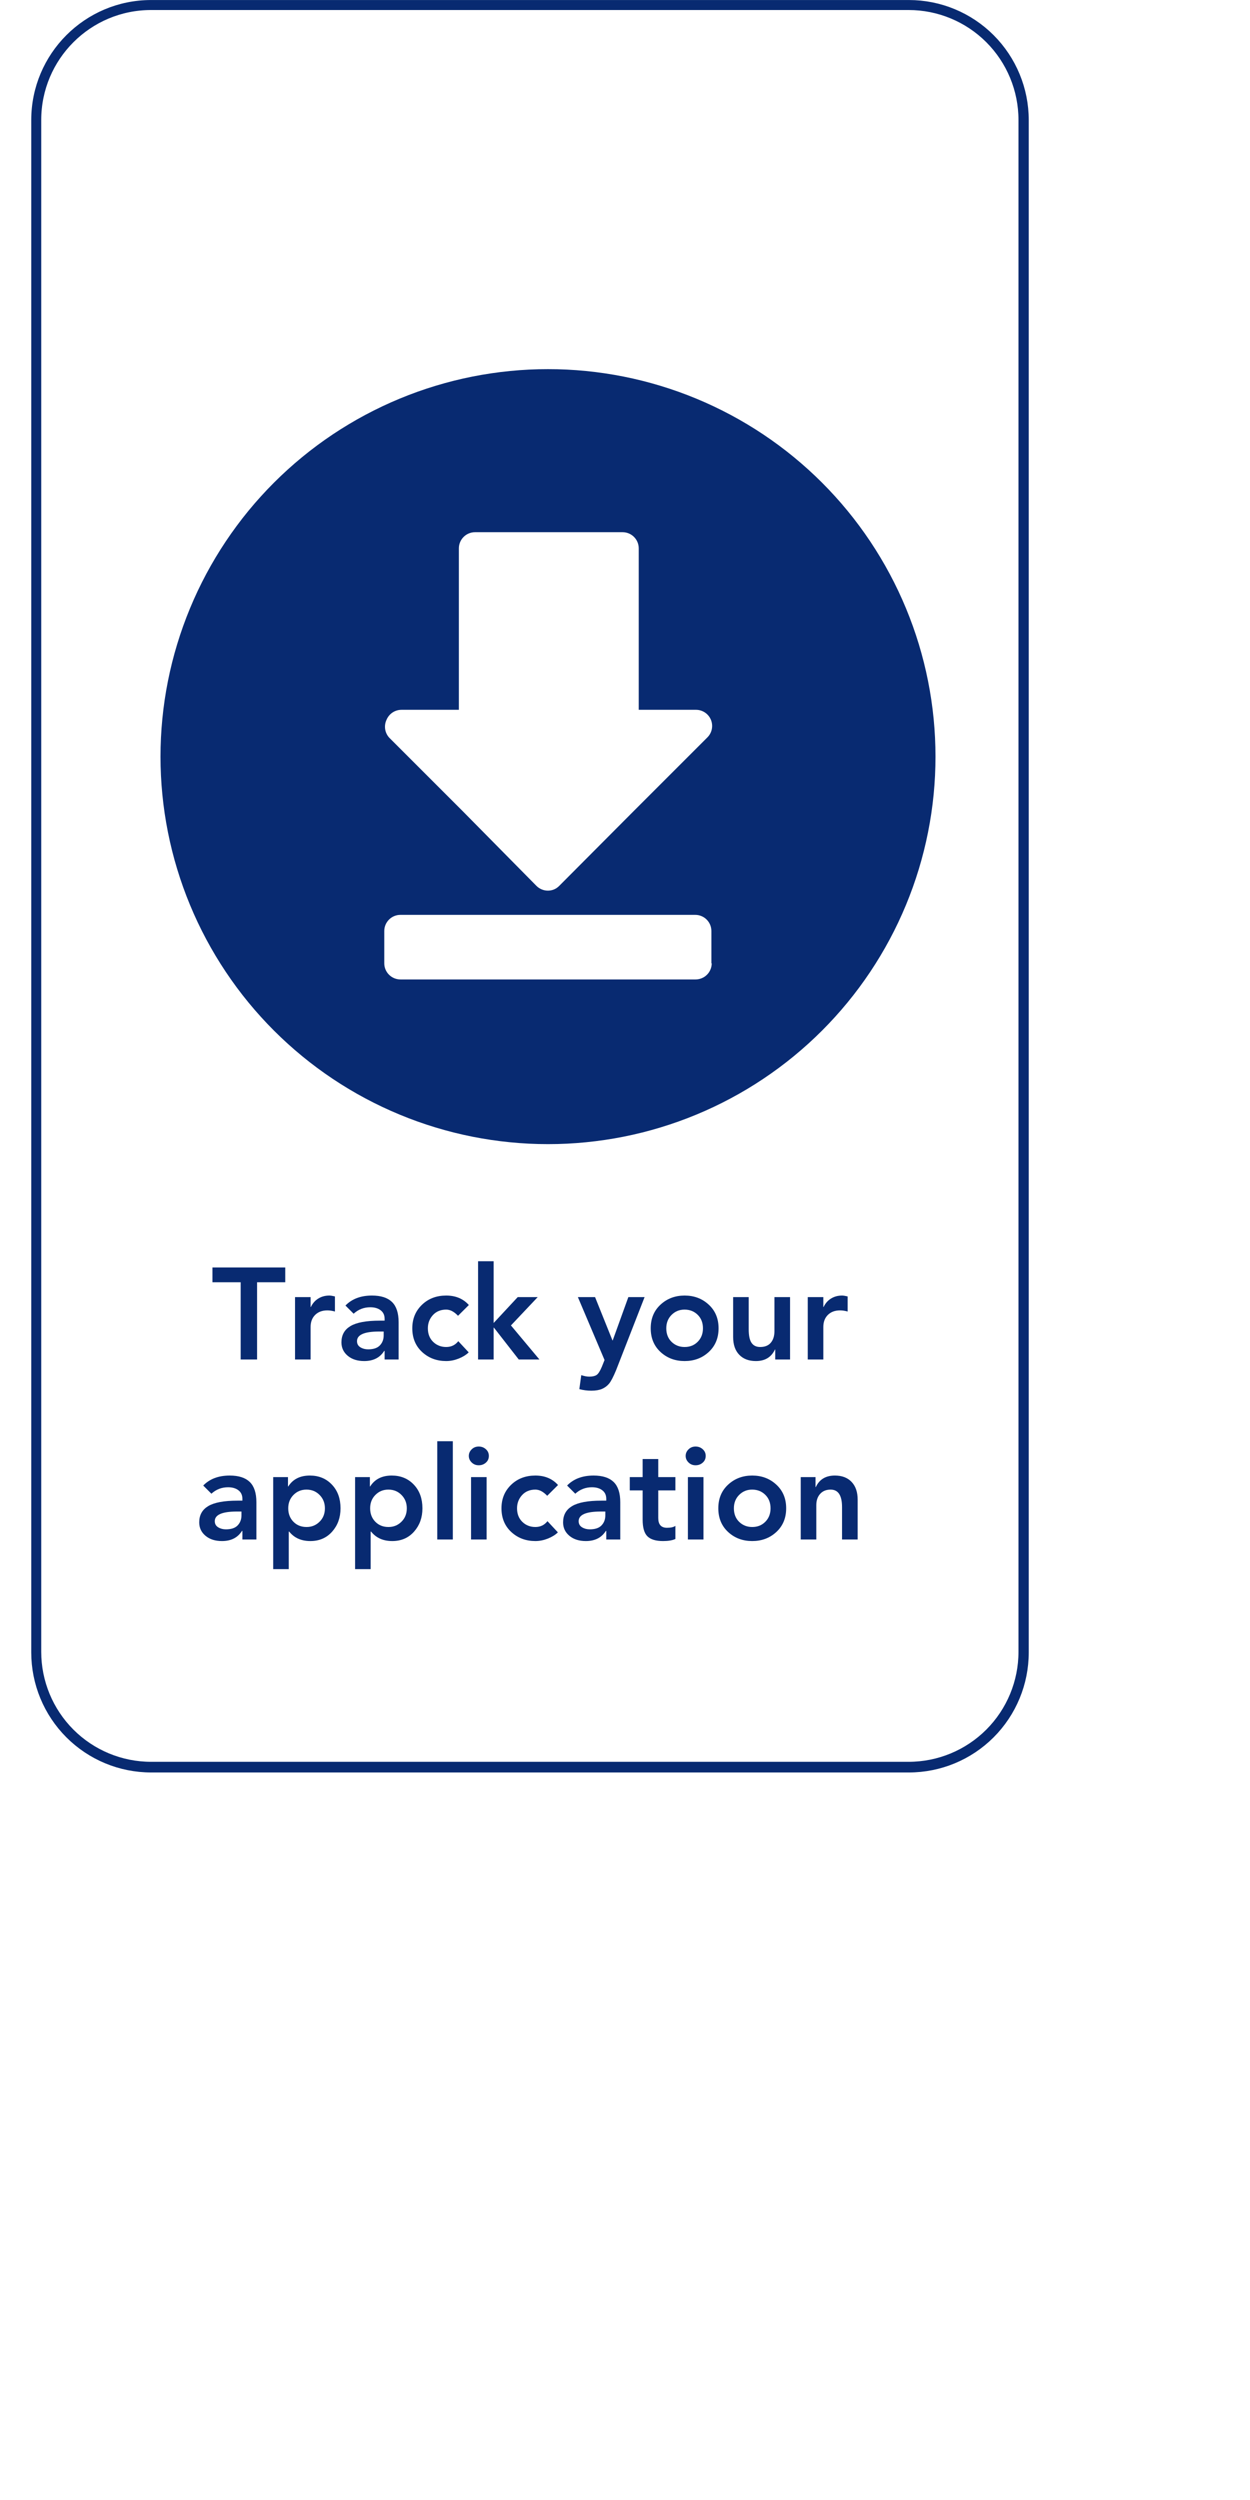 <svg xmlns="http://www.w3.org/2000/svg" xmlns:xlink="http://www.w3.org/1999/xlink" width="500" zoomAndPan="magnify" viewBox="0 0 375 750" height="1000" preserveAspectRatio="xMidYMid meet" version="1.0"><defs><g/><clipPath id="754a33d7c3"><path d="M 9.375 0.008 L 308.625 0.008 L 308.625 531.75 L 9.375 531.75 Z M 9.375 0.008 " clip-rule="nonzero"/></clipPath><clipPath id="a714acf6bf"><path d="M 45.336 0.008 L 272.664 0.008 C 282.203 0.008 291.348 3.801 298.094 10.555 C 304.836 17.309 308.625 26.469 308.625 36.02 L 308.625 495.73 C 308.625 505.281 304.836 514.441 298.094 521.195 C 291.348 527.949 282.203 531.742 272.664 531.742 L 45.336 531.742 C 35.797 531.742 26.652 527.949 19.906 521.195 C 13.164 514.441 9.375 505.281 9.375 495.73 L 9.375 36.02 C 9.375 16.129 25.477 0.008 45.336 0.008 " clip-rule="nonzero"/></clipPath><clipPath id="374938306e"><path d="M 48.148 110.742 L 280.648 110.742 L 280.648 343.242 L 48.148 343.242 Z M 48.148 110.742 " clip-rule="nonzero"/></clipPath></defs><rect x="-37.5" width="450" fill="#ffffff" y="-75" height="900" fill-opacity="1"/><rect x="-37.5" width="450" fill="#ffffff" y="-75" height="900" fill-opacity="1"/><rect x="-37.5" width="450" fill="#ffffff" y="-75" height="900" fill-opacity="1"/><g clip-path="url(#754a33d7c3)"><g clip-path="url(#a714acf6bf)"><path stroke-linecap="butt" transform="matrix(0.749, 0, 0, 0.75, 9.375, 0.007)" fill="none" stroke-linejoin="miter" d="M 47.999 0.002 L 351.423 0.002 C 364.155 0.002 376.361 5.057 385.365 14.059 C 394.364 23.061 399.422 35.27 399.422 47.999 L 399.422 660.718 C 399.422 673.447 394.364 685.656 385.365 694.658 C 376.361 703.66 364.155 708.715 351.423 708.715 L 47.999 708.715 C 35.266 708.715 23.061 703.66 14.057 694.658 C 5.057 685.656 -0 673.447 -0 660.718 L -0 47.999 C -0 21.488 21.491 0.002 47.999 0.002 " stroke="#082a71" stroke-width="8" stroke-opacity="1" stroke-miterlimit="4"/></g></g><g clip-path="url(#374938306e)"><path fill="#082a71" d="M 164.398 110.742 C 162.496 110.742 160.594 110.785 158.695 110.879 C 156.797 110.973 154.898 111.113 153.004 111.301 C 151.113 111.488 149.223 111.719 147.344 112 C 145.461 112.277 143.586 112.602 141.719 112.973 C 139.855 113.344 138 113.762 136.152 114.223 C 134.309 114.688 132.473 115.195 130.652 115.746 C 128.832 116.297 127.027 116.895 125.234 117.535 C 123.445 118.176 121.672 118.859 119.914 119.59 C 118.156 120.316 116.414 121.09 114.695 121.902 C 112.977 122.715 111.277 123.57 109.598 124.469 C 107.922 125.363 106.266 126.301 104.637 127.281 C 103.004 128.258 101.395 129.273 99.812 130.332 C 98.23 131.391 96.676 132.484 95.148 133.617 C 93.621 134.75 92.121 135.922 90.652 137.129 C 89.18 138.336 87.738 139.578 86.332 140.855 C 84.922 142.133 83.543 143.445 82.199 144.789 C 80.852 146.133 79.543 147.512 78.266 148.922 C 76.984 150.332 75.742 151.77 74.535 153.242 C 73.328 154.711 72.16 156.211 71.027 157.742 C 69.895 159.27 68.797 160.824 67.742 162.406 C 66.684 163.988 65.668 165.594 64.688 167.227 C 63.711 168.859 62.773 170.512 61.875 172.191 C 60.98 173.867 60.125 175.566 59.309 177.285 C 58.496 179.008 57.727 180.746 57 182.504 C 56.27 184.262 55.586 186.035 54.945 187.828 C 54.305 189.617 53.707 191.426 53.156 193.246 C 52.602 195.066 52.094 196.898 51.633 198.742 C 51.172 200.59 50.754 202.445 50.383 204.312 C 50.012 206.176 49.688 208.051 49.406 209.934 C 49.129 211.816 48.895 213.703 48.711 215.598 C 48.523 217.488 48.383 219.387 48.289 221.285 C 48.195 223.188 48.148 225.086 48.148 226.992 C 48.148 228.895 48.195 230.793 48.289 232.695 C 48.383 234.594 48.523 236.492 48.711 238.387 C 48.895 240.277 49.129 242.164 49.406 244.047 C 49.688 245.93 50.012 247.805 50.383 249.668 C 50.754 251.535 51.172 253.391 51.633 255.238 C 52.094 257.082 52.602 258.914 53.156 260.734 C 53.707 262.555 54.305 264.363 54.945 266.152 C 55.586 267.945 56.27 269.719 57 271.477 C 57.727 273.234 58.496 274.973 59.309 276.695 C 60.125 278.414 60.98 280.113 61.875 281.789 C 62.773 283.469 63.711 285.121 64.688 286.754 C 65.668 288.387 66.684 289.992 67.742 291.574 C 68.797 293.156 69.895 294.711 71.027 296.242 C 72.16 297.77 73.328 299.27 74.535 300.738 C 75.742 302.211 76.984 303.648 78.266 305.059 C 79.543 306.469 80.852 307.848 82.199 309.191 C 83.543 310.535 84.922 311.848 86.332 313.125 C 87.738 314.402 89.18 315.645 90.652 316.852 C 92.121 318.059 93.621 319.23 95.148 320.363 C 96.676 321.496 98.23 322.59 99.812 323.648 C 101.395 324.707 103.004 325.723 104.637 326.703 C 106.266 327.68 107.922 328.617 109.598 329.512 C 111.277 330.41 112.977 331.266 114.695 332.078 C 116.414 332.891 118.156 333.664 119.914 334.391 C 121.672 335.121 123.445 335.805 125.234 336.445 C 127.027 337.086 128.832 337.684 130.652 338.234 C 132.473 338.785 134.309 339.293 136.152 339.758 C 138 340.219 139.855 340.637 141.719 341.008 C 143.586 341.379 145.461 341.703 147.344 341.98 C 149.223 342.262 151.113 342.492 153.004 342.68 C 154.898 342.867 156.797 343.008 158.695 343.102 C 160.594 343.195 162.496 343.242 164.398 343.242 C 166.301 343.242 168.203 343.195 170.102 343.102 C 172.004 343.008 173.902 342.867 175.793 342.68 C 177.688 342.492 179.574 342.262 181.457 341.98 C 183.34 341.703 185.211 341.379 187.078 341.008 C 188.945 340.637 190.801 340.219 192.645 339.758 C 194.492 339.293 196.324 338.785 198.145 338.234 C 199.965 337.684 201.77 337.086 203.562 336.445 C 205.355 335.805 207.129 335.121 208.887 334.391 C 210.645 333.664 212.383 332.891 214.102 332.078 C 215.824 331.266 217.52 330.41 219.199 329.512 C 220.879 328.617 222.531 327.68 224.164 326.703 C 225.797 325.723 227.402 324.707 228.984 323.648 C 230.566 322.59 232.121 321.496 233.648 320.363 C 235.176 319.23 236.676 318.059 238.148 316.852 C 239.617 315.645 241.059 314.402 242.469 313.125 C 243.879 311.848 245.254 310.535 246.602 309.191 C 247.945 307.848 249.258 306.469 250.535 305.059 C 251.812 303.648 253.055 302.211 254.262 300.738 C 255.469 299.27 256.641 297.77 257.773 296.242 C 258.906 294.711 260 293.156 261.059 291.574 C 262.113 289.992 263.133 288.387 264.109 286.754 C 265.09 285.121 266.027 283.469 266.922 281.789 C 267.82 280.113 268.676 278.414 269.488 276.695 C 270.301 274.973 271.07 273.234 271.801 271.477 C 272.527 269.719 273.211 267.945 273.855 266.152 C 274.496 264.363 275.09 262.555 275.645 260.734 C 276.195 258.914 276.703 257.082 277.164 255.238 C 277.629 253.391 278.043 251.535 278.414 249.668 C 278.785 247.805 279.113 245.93 279.391 244.047 C 279.672 242.164 279.902 240.277 280.09 238.387 C 280.277 236.492 280.414 234.594 280.508 232.695 C 280.602 230.793 280.648 228.895 280.648 226.992 C 280.648 225.086 280.602 223.188 280.508 221.285 C 280.414 219.387 280.277 217.488 280.09 215.598 C 279.902 213.703 279.672 211.816 279.391 209.934 C 279.113 208.051 278.785 206.176 278.414 204.312 C 278.043 202.445 277.629 200.59 277.164 198.742 C 276.703 196.898 276.195 195.066 275.645 193.246 C 275.09 191.426 274.496 189.617 273.855 187.828 C 273.211 186.035 272.527 184.262 271.801 182.504 C 271.07 180.746 270.301 179.008 269.488 177.285 C 268.676 175.566 267.82 173.867 266.922 172.191 C 266.027 170.512 265.09 168.859 264.109 167.227 C 263.133 165.594 262.113 163.988 261.059 162.406 C 260 160.824 258.906 159.27 257.773 157.742 C 256.641 156.211 255.469 154.711 254.262 153.242 C 253.055 151.77 251.812 150.332 250.535 148.922 C 249.258 147.512 247.945 146.133 246.602 144.789 C 245.254 143.445 243.879 142.133 242.469 140.855 C 241.059 139.578 239.617 138.336 238.148 137.129 C 236.676 135.922 235.176 134.75 233.648 133.617 C 232.121 132.484 230.566 131.391 228.984 130.332 C 227.402 129.273 225.797 128.258 224.164 127.281 C 222.531 126.301 220.879 125.363 219.199 124.469 C 217.52 123.57 215.824 122.715 214.102 121.902 C 212.383 121.09 210.645 120.316 208.887 119.59 C 207.129 118.859 205.355 118.176 203.562 117.535 C 201.77 116.895 199.965 116.297 198.145 115.746 C 196.324 115.195 194.492 114.688 192.645 114.223 C 190.801 113.762 188.945 113.344 187.078 112.973 C 185.211 112.602 183.34 112.277 181.457 112 C 179.574 111.719 177.688 111.488 175.793 111.301 C 173.902 111.113 172.004 110.973 170.102 110.879 C 168.203 110.785 166.301 110.742 164.398 110.742 Z M 115.961 215.945 C 116.145 215.504 116.387 215.098 116.688 214.727 C 116.988 214.355 117.34 214.039 117.734 213.77 C 118.133 213.504 118.559 213.301 119.016 213.16 C 119.473 213.016 119.941 212.945 120.418 212.945 L 137.66 212.945 L 137.66 164.508 C 137.66 164.188 137.691 163.871 137.754 163.562 C 137.816 163.25 137.91 162.945 138.031 162.652 C 138.152 162.359 138.301 162.078 138.477 161.816 C 138.656 161.551 138.855 161.305 139.082 161.082 C 139.305 160.855 139.551 160.656 139.816 160.477 C 140.078 160.301 140.359 160.152 140.652 160.031 C 140.945 159.91 141.25 159.816 141.559 159.754 C 141.871 159.691 142.188 159.664 142.504 159.664 L 186.777 159.664 C 187.094 159.664 187.41 159.691 187.723 159.754 C 188.035 159.816 188.336 159.91 188.633 160.031 C 188.926 160.152 189.203 160.301 189.469 160.477 C 189.734 160.656 189.977 160.855 190.203 161.082 C 190.426 161.305 190.629 161.551 190.805 161.816 C 190.98 162.078 191.129 162.359 191.254 162.652 C 191.375 162.945 191.465 163.25 191.527 163.562 C 191.59 163.871 191.621 164.188 191.621 164.508 L 191.621 212.945 L 208.863 212.945 C 209.34 212.949 209.801 213.023 210.254 213.168 C 210.707 213.309 211.129 213.516 211.52 213.781 C 211.914 214.047 212.258 214.363 212.559 214.734 C 212.855 215.102 213.094 215.504 213.277 215.941 C 213.457 216.379 213.57 216.836 213.617 217.309 C 213.664 217.781 213.641 218.246 213.551 218.715 C 213.461 219.18 213.305 219.621 213.086 220.039 C 212.863 220.461 212.586 220.84 212.254 221.18 L 190.266 243.168 L 167.789 265.742 C 166.859 266.691 165.73 267.176 164.398 267.195 C 163.742 267.195 163.113 267.074 162.508 266.82 C 161.902 266.57 161.371 266.207 160.91 265.742 L 138.922 243.461 L 116.832 221.371 C 116.496 221.016 116.215 220.621 116 220.18 C 115.781 219.742 115.633 219.277 115.555 218.793 C 115.477 218.309 115.473 217.824 115.543 217.34 C 115.609 216.855 115.75 216.391 115.961 215.945 Z M 213.516 288.992 C 213.516 289.309 213.484 289.625 213.422 289.934 C 213.359 290.246 213.27 290.551 213.145 290.844 C 213.023 291.137 212.875 291.418 212.699 291.68 C 212.523 291.945 212.32 292.191 212.098 292.414 C 211.871 292.641 211.625 292.84 211.363 293.02 C 211.098 293.195 210.82 293.344 210.523 293.465 C 210.23 293.586 209.93 293.68 209.617 293.742 C 209.305 293.805 208.988 293.836 208.672 293.836 L 120.129 293.836 C 119.809 293.836 119.496 293.805 119.184 293.742 C 118.871 293.68 118.566 293.586 118.273 293.465 C 117.98 293.344 117.699 293.195 117.438 293.02 C 117.172 292.84 116.926 292.641 116.703 292.414 C 116.477 292.191 116.277 291.945 116.102 291.68 C 115.922 291.418 115.773 291.137 115.652 290.844 C 115.531 290.551 115.438 290.246 115.375 289.934 C 115.316 289.625 115.285 289.309 115.285 288.992 L 115.285 279.305 C 115.285 278.984 115.316 278.668 115.375 278.359 C 115.438 278.047 115.531 277.742 115.652 277.449 C 115.773 277.156 115.922 276.875 116.102 276.613 C 116.277 276.348 116.477 276.102 116.703 275.879 C 116.926 275.652 117.172 275.453 117.438 275.273 C 117.699 275.098 117.98 274.949 118.273 274.828 C 118.566 274.707 118.871 274.613 119.184 274.551 C 119.496 274.488 119.809 274.461 120.129 274.461 L 208.574 274.461 C 208.891 274.461 209.207 274.488 209.52 274.551 C 209.832 274.613 210.133 274.707 210.43 274.828 C 210.723 274.949 211 275.098 211.266 275.273 C 211.531 275.453 211.773 275.652 212 275.879 C 212.223 276.102 212.426 276.348 212.602 276.613 C 212.777 276.875 212.926 277.156 213.051 277.449 C 213.172 277.742 213.262 278.047 213.324 278.359 C 213.387 278.668 213.418 278.984 213.418 279.305 L 213.418 288.992 Z M 213.516 288.992 " fill-opacity="1" fill-rule="nonzero"/></g><g fill="#082a71" fill-opacity="1"><g transform="translate(63.469, 407.85)"><g><path d="M 22.109 -27.609 L 22.109 -23.172 L 13.656 -23.172 L 13.656 0 L 8.734 0 L 8.734 -23.172 L 0.266 -23.172 L 0.266 -27.609 Z M 22.109 -27.609 "/></g></g></g><g fill="#082a71" fill-opacity="1"><g transform="translate(85.855, 407.85)"><g><path d="M 12.953 -19.188 C 13.336 -19.188 13.895 -19.098 14.625 -18.922 L 14.625 -14.391 C 13.82 -14.617 13.066 -14.734 12.359 -14.734 C 10.828 -14.734 9.602 -14.281 8.688 -13.375 C 7.781 -12.469 7.328 -11.258 7.328 -9.75 L 7.328 0 L 2.656 0 L 2.656 -18.719 L 7.328 -18.719 L 7.328 -15.75 L 7.406 -15.75 C 7.926 -16.844 8.664 -17.688 9.625 -18.281 C 10.594 -18.883 11.703 -19.188 12.953 -19.188 Z M 12.953 -19.188 "/></g></g></g><g fill="#082a71" fill-opacity="1"><g transform="translate(101.026, 407.85)"><g><path d="M 10.562 -19.188 C 13.25 -19.188 15.254 -18.539 16.578 -17.25 C 17.898 -15.969 18.562 -13.945 18.562 -11.188 L 18.562 0 L 14.359 0 L 14.359 -2.578 L 14.234 -2.578 C 12.961 -0.547 10.961 0.469 8.234 0.469 C 6.203 0.469 4.555 -0.055 3.297 -1.109 C 2.035 -2.16 1.406 -3.504 1.406 -5.141 C 1.406 -7.328 2.312 -8.957 4.125 -10.031 C 5.945 -11.113 8.875 -11.656 12.906 -11.656 L 14.359 -11.656 L 14.359 -12.203 C 14.359 -13.297 13.969 -14.145 13.188 -14.75 C 12.406 -15.363 11.363 -15.672 10.062 -15.672 C 8.133 -15.672 6.469 -15.023 5.062 -13.734 L 2.609 -16.188 C 4.555 -18.188 7.207 -19.188 10.562 -19.188 Z M 6.078 -5.5 C 6.078 -4.695 6.41 -4.086 7.078 -3.672 C 7.742 -3.254 8.52 -3.047 9.406 -3.047 C 11.008 -3.047 12.188 -3.441 12.938 -4.234 C 13.695 -5.023 14.078 -6.02 14.078 -7.219 L 14.078 -8.391 L 12.719 -8.391 C 8.289 -8.391 6.078 -7.426 6.078 -5.5 Z M 6.078 -5.5 "/></g></g></g><g fill="#082a71" fill-opacity="1"><g transform="translate(121.969, 407.85)"><g><path d="M 11.891 -19.188 C 14.723 -19.188 16.988 -18.238 18.688 -16.344 L 15.438 -13.109 C 14.27 -14.348 13.086 -14.969 11.891 -14.969 C 10.234 -14.969 8.898 -14.414 7.891 -13.312 C 6.891 -12.207 6.391 -10.891 6.391 -9.359 C 6.391 -7.691 6.914 -6.336 7.969 -5.297 C 9.031 -4.266 10.336 -3.75 11.891 -3.75 C 13.398 -3.75 14.609 -4.332 15.516 -5.5 L 18.641 -2.141 C 17.91 -1.41 16.914 -0.789 15.656 -0.281 C 14.395 0.219 13.141 0.469 11.891 0.469 C 9.035 0.469 6.625 -0.438 4.656 -2.25 C 2.695 -4.07 1.719 -6.441 1.719 -9.359 C 1.719 -12.191 2.676 -14.535 4.594 -16.391 C 6.52 -18.254 8.953 -19.188 11.891 -19.188 Z M 11.891 -19.188 "/></g></g></g><g fill="#082a71" fill-opacity="1"><g transform="translate(140.767, 407.85)"><g><path d="M 7.328 -29.484 L 7.328 -10.953 L 14.547 -18.719 L 20.547 -18.719 L 12.516 -10.219 L 21.062 0 L 14.859 0 L 7.406 -9.562 L 7.328 -9.562 L 7.328 0 L 2.656 0 L 2.656 -29.484 Z M 7.328 -29.484 "/></g></g></g><g fill="#082a71" fill-opacity="1"><g transform="translate(161.71, 407.85)"><g/></g></g><g fill="#082a71" fill-opacity="1"><g transform="translate(173.254, 407.85)"><g><path d="M 5.266 -18.719 L 10.484 -5.734 L 10.562 -5.734 L 15.25 -18.719 L 20.125 -18.719 L 11.578 3.203 C 10.742 5.223 10.039 6.57 9.469 7.25 C 8.906 7.926 8.207 8.445 7.375 8.812 C 6.539 9.176 5.461 9.359 4.141 9.359 C 2.91 9.359 1.711 9.203 0.547 8.891 L 1.125 4.688 C 2.008 4.988 2.805 5.141 3.516 5.141 C 4.473 5.141 5.203 4.977 5.703 4.656 C 6.211 4.332 6.742 3.508 7.297 2.188 L 8.109 0.156 L 0.109 -18.719 Z M 5.266 -18.719 "/></g></g></g><g fill="#082a71" fill-opacity="1"><g transform="translate(193.495, 407.85)"><g><path d="M 11.891 -19.188 C 14.754 -19.188 17.164 -18.273 19.125 -16.453 C 21.094 -14.641 22.078 -12.273 22.078 -9.359 C 22.078 -6.441 21.094 -4.07 19.125 -2.25 C 17.164 -0.438 14.754 0.469 11.891 0.469 C 9.035 0.469 6.625 -0.438 4.656 -2.25 C 2.695 -4.07 1.719 -6.441 1.719 -9.359 C 1.719 -12.273 2.695 -14.641 4.656 -16.453 C 6.625 -18.273 9.035 -19.188 11.891 -19.188 Z M 6.391 -9.359 C 6.391 -7.691 6.914 -6.336 7.969 -5.297 C 9.031 -4.266 10.336 -3.75 11.891 -3.75 C 13.484 -3.75 14.797 -4.273 15.828 -5.328 C 16.867 -6.379 17.391 -7.723 17.391 -9.359 C 17.391 -11.023 16.863 -12.375 15.812 -13.406 C 14.758 -14.445 13.441 -14.969 11.859 -14.969 C 10.328 -14.969 9.031 -14.438 7.969 -13.375 C 6.914 -12.312 6.391 -10.973 6.391 -9.359 Z M 6.391 -9.359 "/></g></g></g><g fill="#082a71" fill-opacity="1"><g transform="translate(217.285, 407.85)"><g><path d="M 7.328 -18.719 L 7.328 -9.047 C 7.328 -7.172 7.613 -5.816 8.188 -4.984 C 8.758 -4.16 9.617 -3.75 10.766 -3.75 C 12.172 -3.75 13.234 -4.176 13.953 -5.031 C 14.68 -5.883 15.047 -7.039 15.047 -8.5 L 15.047 -18.719 L 19.734 -18.719 L 19.734 0 L 15.281 0 L 15.281 -3 L 15.203 -3 C 14.117 -0.688 12.211 0.469 9.484 0.469 C 7.367 0.469 5.703 -0.16 4.484 -1.422 C 3.266 -2.68 2.656 -4.457 2.656 -6.75 L 2.656 -18.719 Z M 7.328 -18.719 "/></g></g></g><g fill="#082a71" fill-opacity="1"><g transform="translate(239.671, 407.85)"><g><path d="M 12.953 -19.188 C 13.336 -19.188 13.895 -19.098 14.625 -18.922 L 14.625 -14.391 C 13.82 -14.617 13.066 -14.734 12.359 -14.734 C 10.828 -14.734 9.602 -14.281 8.688 -13.375 C 7.781 -12.469 7.328 -11.258 7.328 -9.75 L 7.328 0 L 2.656 0 L 2.656 -18.719 L 7.328 -18.719 L 7.328 -15.75 L 7.406 -15.75 C 7.926 -16.844 8.664 -17.688 9.625 -18.281 C 10.594 -18.883 11.703 -19.188 12.953 -19.188 Z M 12.953 -19.188 "/></g></g></g><g fill="#082a71" fill-opacity="1"><g transform="translate(58.359, 461.85)"><g><path d="M 10.562 -19.188 C 13.25 -19.188 15.254 -18.539 16.578 -17.25 C 17.898 -15.969 18.562 -13.945 18.562 -11.188 L 18.562 0 L 14.359 0 L 14.359 -2.578 L 14.234 -2.578 C 12.961 -0.547 10.961 0.469 8.234 0.469 C 6.203 0.469 4.555 -0.055 3.297 -1.109 C 2.035 -2.16 1.406 -3.504 1.406 -5.141 C 1.406 -7.328 2.312 -8.957 4.125 -10.031 C 5.945 -11.113 8.875 -11.656 12.906 -11.656 L 14.359 -11.656 L 14.359 -12.203 C 14.359 -13.297 13.969 -14.145 13.188 -14.75 C 12.406 -15.363 11.363 -15.672 10.062 -15.672 C 8.133 -15.672 6.469 -15.023 5.062 -13.734 L 2.609 -16.188 C 4.555 -18.188 7.207 -19.188 10.562 -19.188 Z M 6.078 -5.5 C 6.078 -4.695 6.41 -4.086 7.078 -3.672 C 7.742 -3.254 8.52 -3.047 9.406 -3.047 C 11.008 -3.047 12.188 -3.441 12.938 -4.234 C 13.695 -5.023 14.078 -6.02 14.078 -7.219 L 14.078 -8.391 L 12.719 -8.391 C 8.289 -8.391 6.078 -7.426 6.078 -5.5 Z M 6.078 -5.5 "/></g></g></g><g fill="#082a71" fill-opacity="1"><g transform="translate(79.302, 461.85)"><g><path d="M 13.656 -19.188 C 16.352 -19.188 18.562 -18.273 20.281 -16.453 C 22 -14.641 22.859 -12.273 22.859 -9.359 C 22.859 -6.578 22.02 -4.242 20.344 -2.359 C 18.664 -0.473 16.488 0.469 13.812 0.469 C 11.082 0.469 8.961 -0.477 7.453 -2.375 L 7.328 -2.375 L 7.328 8.891 L 2.656 8.891 L 2.656 -18.719 L 7.094 -18.719 L 7.094 -15.906 L 7.172 -15.906 C 8.555 -18.094 10.719 -19.188 13.656 -19.188 Z M 7.172 -9.359 C 7.172 -7.742 7.68 -6.406 8.703 -5.344 C 9.734 -4.281 11.055 -3.75 12.672 -3.75 C 14.203 -3.75 15.5 -4.273 16.562 -5.328 C 17.633 -6.379 18.172 -7.723 18.172 -9.359 C 18.172 -10.941 17.645 -12.27 16.594 -13.344 C 15.539 -14.426 14.223 -14.969 12.641 -14.969 C 11.098 -14.969 9.801 -14.438 8.75 -13.375 C 7.695 -12.312 7.172 -10.973 7.172 -9.359 Z M 7.172 -9.359 "/></g></g></g><g fill="#082a71" fill-opacity="1"><g transform="translate(103.872, 461.85)"><g><path d="M 13.656 -19.188 C 16.352 -19.188 18.562 -18.273 20.281 -16.453 C 22 -14.641 22.859 -12.273 22.859 -9.359 C 22.859 -6.578 22.02 -4.242 20.344 -2.359 C 18.664 -0.473 16.488 0.469 13.812 0.469 C 11.082 0.469 8.961 -0.477 7.453 -2.375 L 7.328 -2.375 L 7.328 8.891 L 2.656 8.891 L 2.656 -18.719 L 7.094 -18.719 L 7.094 -15.906 L 7.172 -15.906 C 8.555 -18.094 10.719 -19.188 13.656 -19.188 Z M 7.172 -9.359 C 7.172 -7.742 7.68 -6.406 8.703 -5.344 C 9.734 -4.281 11.055 -3.75 12.672 -3.75 C 14.203 -3.75 15.5 -4.273 16.562 -5.328 C 17.633 -6.379 18.172 -7.723 18.172 -9.359 C 18.172 -10.941 17.645 -12.27 16.594 -13.344 C 15.539 -14.426 14.223 -14.969 12.641 -14.969 C 11.098 -14.969 9.801 -14.438 8.75 -13.375 C 7.695 -12.312 7.172 -10.973 7.172 -9.359 Z M 7.172 -9.359 "/></g></g></g><g fill="#082a71" fill-opacity="1"><g transform="translate(128.442, 461.85)"><g><path d="M 7.406 -29.484 L 7.406 0 L 2.734 0 L 2.734 -29.484 Z M 7.406 -29.484 "/></g></g></g><g fill="#082a71" fill-opacity="1"><g transform="translate(138.582, 461.85)"><g><path d="M 5.031 -27.891 C 5.883 -27.891 6.602 -27.617 7.188 -27.078 C 7.781 -26.547 8.078 -25.879 8.078 -25.078 C 8.078 -24.242 7.773 -23.566 7.172 -23.047 C 6.578 -22.523 5.863 -22.266 5.031 -22.266 C 4.195 -22.266 3.492 -22.547 2.922 -23.109 C 2.348 -23.672 2.062 -24.328 2.062 -25.078 C 2.062 -25.828 2.348 -26.484 2.922 -27.047 C 3.492 -27.609 4.195 -27.891 5.031 -27.891 Z M 7.406 -18.719 L 7.406 0 L 2.734 0 L 2.734 -18.719 Z M 7.406 -18.719 "/></g></g></g><g fill="#082a71" fill-opacity="1"><g transform="translate(148.722, 461.85)"><g><path d="M 11.891 -19.188 C 14.723 -19.188 16.988 -18.238 18.688 -16.344 L 15.438 -13.109 C 14.27 -14.348 13.086 -14.969 11.891 -14.969 C 10.234 -14.969 8.898 -14.414 7.891 -13.312 C 6.891 -12.207 6.391 -10.891 6.391 -9.359 C 6.391 -7.691 6.914 -6.336 7.969 -5.297 C 9.031 -4.266 10.336 -3.75 11.891 -3.75 C 13.398 -3.75 14.609 -4.332 15.516 -5.5 L 18.641 -2.141 C 17.91 -1.41 16.914 -0.789 15.656 -0.281 C 14.395 0.219 13.141 0.469 11.891 0.469 C 9.035 0.469 6.625 -0.438 4.656 -2.25 C 2.695 -4.07 1.719 -6.441 1.719 -9.359 C 1.719 -12.191 2.676 -14.535 4.594 -16.391 C 6.52 -18.254 8.953 -19.188 11.891 -19.188 Z M 11.891 -19.188 "/></g></g></g><g fill="#082a71" fill-opacity="1"><g transform="translate(167.52, 461.85)"><g><path d="M 10.562 -19.188 C 13.25 -19.188 15.254 -18.539 16.578 -17.25 C 17.898 -15.969 18.562 -13.945 18.562 -11.188 L 18.562 0 L 14.359 0 L 14.359 -2.578 L 14.234 -2.578 C 12.961 -0.547 10.961 0.469 8.234 0.469 C 6.203 0.469 4.555 -0.055 3.297 -1.109 C 2.035 -2.16 1.406 -3.504 1.406 -5.141 C 1.406 -7.328 2.312 -8.957 4.125 -10.031 C 5.945 -11.113 8.875 -11.656 12.906 -11.656 L 14.359 -11.656 L 14.359 -12.203 C 14.359 -13.297 13.969 -14.145 13.188 -14.75 C 12.406 -15.363 11.363 -15.672 10.062 -15.672 C 8.133 -15.672 6.469 -15.023 5.062 -13.734 L 2.609 -16.188 C 4.555 -18.188 7.207 -19.188 10.562 -19.188 Z M 6.078 -5.5 C 6.078 -4.695 6.41 -4.086 7.078 -3.672 C 7.742 -3.254 8.52 -3.047 9.406 -3.047 C 11.008 -3.047 12.188 -3.441 12.938 -4.234 C 13.695 -5.023 14.078 -6.02 14.078 -7.219 L 14.078 -8.391 L 12.719 -8.391 C 8.289 -8.391 6.078 -7.426 6.078 -5.5 Z M 6.078 -5.5 "/></g></g></g><g fill="#082a71" fill-opacity="1"><g transform="translate(188.463, 461.85)"><g><path d="M 9.016 -24.141 L 9.016 -18.719 L 14.156 -18.719 L 14.156 -14.734 L 9.016 -14.734 L 9.016 -6.438 C 9.016 -4.488 9.883 -3.516 11.625 -3.516 C 12.789 -3.516 13.633 -3.707 14.156 -4.094 L 14.156 -0.156 C 13.27 0.258 12.035 0.469 10.453 0.469 C 8.297 0.469 6.734 -0.004 5.766 -0.953 C 4.805 -1.898 4.328 -3.57 4.328 -5.969 L 4.328 -14.734 L 0.469 -14.734 L 0.469 -18.719 L 4.328 -18.719 L 4.328 -24.141 Z M 9.016 -24.141 "/></g></g></g><g fill="#082a71" fill-opacity="1"><g transform="translate(203.635, 461.85)"><g><path d="M 5.031 -27.891 C 5.883 -27.891 6.602 -27.617 7.188 -27.078 C 7.781 -26.547 8.078 -25.879 8.078 -25.078 C 8.078 -24.242 7.773 -23.566 7.172 -23.047 C 6.578 -22.523 5.863 -22.266 5.031 -22.266 C 4.195 -22.266 3.492 -22.547 2.922 -23.109 C 2.348 -23.672 2.062 -24.328 2.062 -25.078 C 2.062 -25.828 2.348 -26.484 2.922 -27.047 C 3.492 -27.609 4.195 -27.891 5.031 -27.891 Z M 7.406 -18.719 L 7.406 0 L 2.734 0 L 2.734 -18.719 Z M 7.406 -18.719 "/></g></g></g><g fill="#082a71" fill-opacity="1"><g transform="translate(213.775, 461.85)"><g><path d="M 11.891 -19.188 C 14.754 -19.188 17.164 -18.273 19.125 -16.453 C 21.094 -14.641 22.078 -12.273 22.078 -9.359 C 22.078 -6.441 21.094 -4.07 19.125 -2.25 C 17.164 -0.438 14.754 0.469 11.891 0.469 C 9.035 0.469 6.625 -0.438 4.656 -2.25 C 2.695 -4.07 1.719 -6.441 1.719 -9.359 C 1.719 -12.273 2.695 -14.641 4.656 -16.453 C 6.625 -18.273 9.035 -19.188 11.891 -19.188 Z M 6.391 -9.359 C 6.391 -7.691 6.914 -6.336 7.969 -5.297 C 9.031 -4.266 10.336 -3.75 11.891 -3.75 C 13.484 -3.75 14.797 -4.273 15.828 -5.328 C 16.867 -6.379 17.391 -7.723 17.391 -9.359 C 17.391 -11.023 16.863 -12.375 15.812 -13.406 C 14.758 -14.445 13.441 -14.969 11.859 -14.969 C 10.328 -14.969 9.031 -14.438 7.969 -13.375 C 6.914 -12.312 6.391 -10.973 6.391 -9.359 Z M 6.391 -9.359 "/></g></g></g><g fill="#082a71" fill-opacity="1"><g transform="translate(237.565, 461.85)"><g><path d="M 12.906 -19.188 C 15.039 -19.188 16.711 -18.547 17.922 -17.266 C 19.129 -15.992 19.734 -14.227 19.734 -11.969 L 19.734 0 L 15.047 0 L 15.047 -9.719 C 15.047 -13.219 13.906 -14.969 11.625 -14.969 C 10.301 -14.969 9.254 -14.539 8.484 -13.688 C 7.711 -12.832 7.328 -11.703 7.328 -10.297 L 7.328 0 L 2.656 0 L 2.656 -18.719 L 7.094 -18.719 L 7.094 -15.719 L 7.172 -15.719 C 8.242 -18.031 10.156 -19.188 12.906 -19.188 Z M 12.906 -19.188 "/></g></g></g></svg>